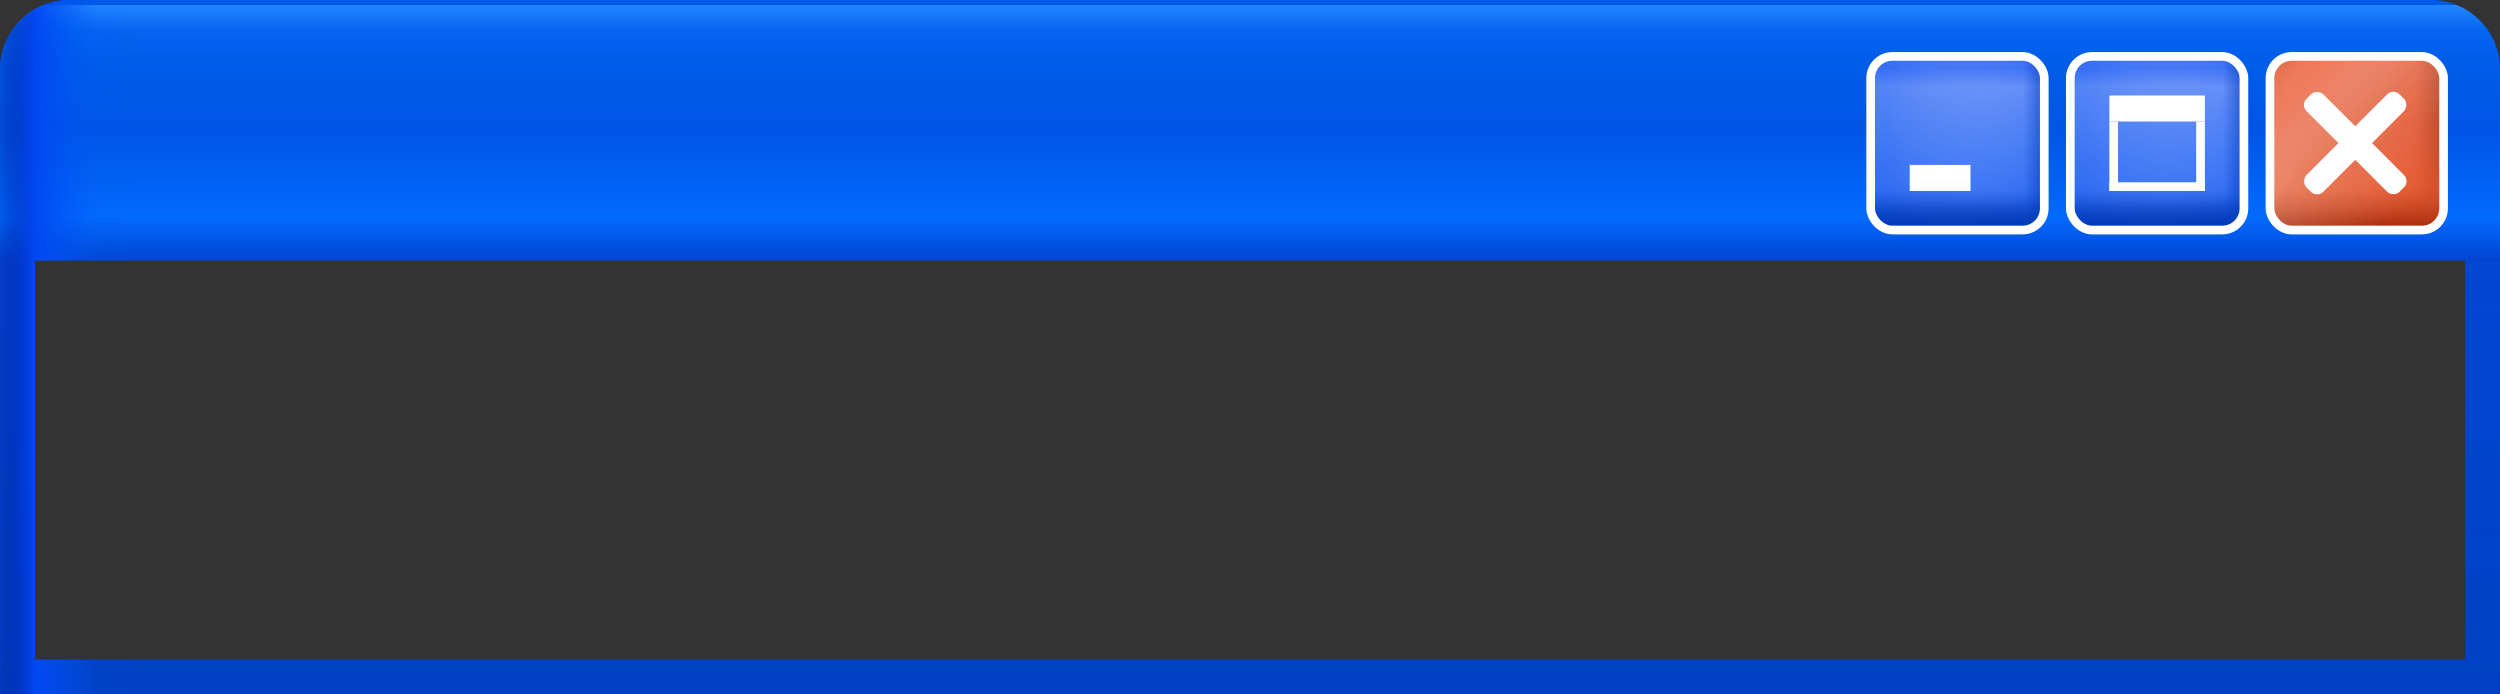 <svg width="288" height="80" viewBox="0 0 288 80" fill="none" xmlns="http://www.w3.org/2000/svg">
<rect x="0" y="0" width="288" height="80" fill="#333333" stroke="none"/>
<g clip-path="url(#clip0_13_4)">
<path d="M0 8C0 3.582 3.582 0 8 0H280C284.418 0 288 3.582 288 8V30H0V8Z" fill="#053ED8"/>
<path d="M0 8C0 3.582 3.582 0 8 0H280C284.418 0 288 3.582 288 8V30H0V8Z" fill="url(#paint0_linear_13_4)"/>
<path d="M0 8C0 3.582 3.582 0 8 0H280C284.418 0 288 3.582 288 8V30H0V8Z" fill="url(#paint1_linear_13_4)"/>
<path d="M0 8C0 3.582 3.582 0 8 0H280C284.418 0 288 3.582 288 8V30H0V8Z" fill="url(#paint2_linear_13_4)"/>
<path d="M0 30H4V80H0V30Z" fill="#053ED8"/>
<path d="M0 30H4V80H0V30Z" fill="url(#paint3_linear_13_4)"/>
<path d="M0 30H4V80H0V30Z" fill="url(#paint4_linear_13_4)"/>
<path d="M0 30H4V80H0V30Z" fill="url(#paint5_linear_13_4)"/>
<path d="M288 80H284V30H288V80Z" fill="#053ED8"/>
<path d="M288 80H284V30H288V80Z" fill="url(#paint6_linear_13_4)"/>
<path d="M288 80H284V30H288V80Z" fill="url(#paint7_linear_13_4)"/>
<path d="M288 80H284V30H288V80Z" fill="url(#paint8_linear_13_4)"/>
<path d="M0 80V76H288V80H0Z" fill="#053ED8"/>
<path d="M0 80V76H288V80H0Z" fill="url(#paint9_linear_13_4)"/>
<path d="M0 80V76H288V80H0Z" fill="url(#paint10_linear_13_4)"/>
<path d="M0 80V76H288V80H0Z" fill="url(#paint11_linear_13_4)"/>
<rect x="238.5" y="6.5" width="20" height="20" rx="2.5" fill="url(#paint12_linear_13_4)"/>
<rect x="238.5" y="6.5" width="20" height="20" rx="2.5" fill="url(#paint13_linear_13_4)" fill-opacity="0.2"/>
<rect x="238.5" y="6.5" width="20" height="20" rx="2.5" fill="url(#paint14_linear_13_4)"/>
<rect x="238.5" y="6.5" width="20" height="20" rx="2.5" fill="url(#paint15_linear_13_4)"/>
<rect x="238.5" y="6.5" width="20" height="20" rx="2.5" stroke="white"/>
<rect x="243" y="11" width="11" height="3" fill="white"/>
<rect x="243" y="14" width="1" height="8" fill="white"/>
<rect x="253" y="14" width="1" height="8" fill="white"/>
<rect x="243" y="21" width="11" height="1" fill="white"/>
<rect x="261.5" y="6.5" width="20" height="20" rx="2.5" fill="url(#paint16_linear_13_4)"/>
<rect x="261.5" y="6.5" width="20" height="20" rx="2.5" fill="url(#paint17_linear_13_4)"/>
<rect x="261.5" y="6.5" width="20" height="20" rx="2.5" fill="url(#paint18_linear_13_4)"/>
<rect x="261.5" y="6.5" width="20" height="20" rx="2.5" fill="url(#paint19_linear_13_4)"/>
<rect x="261.5" y="6.5" width="20" height="20" rx="2.5" fill="url(#paint20_linear_13_4)"/>
<rect x="261.5" y="6.5" width="20" height="20" rx="2.5" stroke="white"/>
<rect x="275.715" y="10.157" width="2.733" height="15.154" rx="1" transform="rotate(45 275.715 10.157)" fill="white"/>
<rect x="265" y="12.09" width="2.733" height="15.154" rx="1" transform="rotate(-45 265 12.09)" fill="white"/>
<rect x="215.5" y="6.5" width="20" height="20" rx="2.5" fill="url(#paint21_linear_13_4)"/>
<rect x="215.5" y="6.5" width="20" height="20" rx="2.5" fill="url(#paint22_linear_13_4)" fill-opacity="0.2"/>
<rect x="215.5" y="6.5" width="20" height="20" rx="2.5" fill="url(#paint23_linear_13_4)"/>
<rect x="215.5" y="6.5" width="20" height="20" rx="2.5" fill="url(#paint24_linear_13_4)"/>
<rect x="215.5" y="6.5" width="20" height="20" rx="2.5" stroke="white"/>
<rect x="220" y="19" width="7" height="3" fill="white"/>
</g>
<defs>
<linearGradient id="paint0_linear_13_4" x1="4" y1="0" x2="4" y2="596" gradientUnits="userSpaceOnUse">
<stop offset="0.001" stop-color="#0059E8"/>
<stop offset="0.001" stop-color="#2385FF"/>
<stop offset="0.006" stop-color="#0365F1"/>
<stop offset="0.012" stop-color="#005CE9"/>
<stop offset="0.025" stop-color="#0055E5"/>
<stop offset="0.042" stop-color="#026AFE"/>
<stop offset="0.05" stop-color="#0147D4"/>
<stop offset="1" stop-opacity="0"/>
</linearGradient>
<linearGradient id="paint1_linear_13_4" x1="0" y1="30" x2="800" y2="30" gradientUnits="userSpaceOnUse">
<stop stop-color="#00138C" stop-opacity="0.15"/>
<stop offset="0.005" stop-color="#0148F3"/>
<stop offset="0.014" stop-color="#0058F3" stop-opacity="0.06"/>
<stop offset="0.02" stop-color="#0150F3" stop-opacity="0"/>
</linearGradient>
<linearGradient id="paint2_linear_13_4" x1="2.32779e-09" y1="30" x2="800" y2="30" gradientUnits="userSpaceOnUse">
<stop offset="0.984" stop-color="#0150F3" stop-opacity="0"/>
<stop offset="0.991" stop-color="#0058F3" stop-opacity="0.06"/>
<stop offset="0.995" stop-color="#0148F3"/>
<stop offset="1" stop-color="#00138C" stop-opacity="0.15"/>
</linearGradient>
<linearGradient id="paint3_linear_13_4" x1="4" y1="0" x2="4" y2="596" gradientUnits="userSpaceOnUse">
<stop offset="0.001" stop-color="#0059E8"/>
<stop offset="0.001" stop-color="#2385FF"/>
<stop offset="0.006" stop-color="#0365F1"/>
<stop offset="0.012" stop-color="#005CE9"/>
<stop offset="0.025" stop-color="#0055E5"/>
<stop offset="0.042" stop-color="#026AFE"/>
<stop offset="0.05" stop-color="#0147D4"/>
<stop offset="1" stop-opacity="0"/>
</linearGradient>
<linearGradient id="paint4_linear_13_4" x1="0" y1="30" x2="800" y2="30" gradientUnits="userSpaceOnUse">
<stop stop-color="#00138C" stop-opacity="0.15"/>
<stop offset="0.005" stop-color="#0148F3"/>
<stop offset="0.014" stop-color="#0058F3" stop-opacity="0.06"/>
<stop offset="0.02" stop-color="#0150F3" stop-opacity="0"/>
</linearGradient>
<linearGradient id="paint5_linear_13_4" x1="2.32779e-09" y1="30" x2="800" y2="30" gradientUnits="userSpaceOnUse">
<stop offset="0.984" stop-color="#0150F3" stop-opacity="0"/>
<stop offset="0.991" stop-color="#0058F3" stop-opacity="0.06"/>
<stop offset="0.995" stop-color="#0148F3"/>
<stop offset="1" stop-color="#00138C" stop-opacity="0.15"/>
</linearGradient>
<linearGradient id="paint6_linear_13_4" x1="4" y1="0" x2="4" y2="596" gradientUnits="userSpaceOnUse">
<stop offset="0.001" stop-color="#0059E8"/>
<stop offset="0.001" stop-color="#2385FF"/>
<stop offset="0.006" stop-color="#0365F1"/>
<stop offset="0.012" stop-color="#005CE9"/>
<stop offset="0.025" stop-color="#0055E5"/>
<stop offset="0.042" stop-color="#026AFE"/>
<stop offset="0.05" stop-color="#0147D4"/>
<stop offset="1" stop-opacity="0"/>
</linearGradient>
<linearGradient id="paint7_linear_13_4" x1="0" y1="30" x2="800" y2="30" gradientUnits="userSpaceOnUse">
<stop stop-color="#00138C" stop-opacity="0.15"/>
<stop offset="0.005" stop-color="#0148F3"/>
<stop offset="0.014" stop-color="#0058F3" stop-opacity="0.06"/>
<stop offset="0.02" stop-color="#0150F3" stop-opacity="0"/>
</linearGradient>
<linearGradient id="paint8_linear_13_4" x1="2.32779e-09" y1="30" x2="800" y2="30" gradientUnits="userSpaceOnUse">
<stop offset="0.984" stop-color="#0150F3" stop-opacity="0"/>
<stop offset="0.991" stop-color="#0058F3" stop-opacity="0.06"/>
<stop offset="0.995" stop-color="#0148F3"/>
<stop offset="1" stop-color="#00138C" stop-opacity="0.15"/>
</linearGradient>
<linearGradient id="paint9_linear_13_4" x1="4" y1="0" x2="4" y2="596" gradientUnits="userSpaceOnUse">
<stop offset="0.001" stop-color="#0059E8"/>
<stop offset="0.001" stop-color="#2385FF"/>
<stop offset="0.006" stop-color="#0365F1"/>
<stop offset="0.012" stop-color="#005CE9"/>
<stop offset="0.025" stop-color="#0055E5"/>
<stop offset="0.042" stop-color="#026AFE"/>
<stop offset="0.05" stop-color="#0147D4"/>
<stop offset="1" stop-opacity="0"/>
</linearGradient>
<linearGradient id="paint10_linear_13_4" x1="0" y1="30" x2="800" y2="30" gradientUnits="userSpaceOnUse">
<stop stop-color="#00138C" stop-opacity="0.15"/>
<stop offset="0.005" stop-color="#0148F3"/>
<stop offset="0.014" stop-color="#0058F3" stop-opacity="0.06"/>
<stop offset="0.02" stop-color="#0150F3" stop-opacity="0"/>
</linearGradient>
<linearGradient id="paint11_linear_13_4" x1="2.32779e-09" y1="30" x2="800" y2="30" gradientUnits="userSpaceOnUse">
<stop offset="0.984" stop-color="#0150F3" stop-opacity="0"/>
<stop offset="0.991" stop-color="#0058F3" stop-opacity="0.06"/>
<stop offset="0.995" stop-color="#0148F3"/>
<stop offset="1" stop-color="#00138C" stop-opacity="0.15"/>
</linearGradient>
<linearGradient id="paint12_linear_13_4" x1="248.5" y1="6" x2="248.5" y2="27" gradientUnits="userSpaceOnUse">
<stop offset="0.09" stop-color="#3E73F5"/>
<stop offset="0.19" stop-color="#628EF7"/>
<stop offset="0.81" stop-color="#316DF2"/>
<stop offset="0.945" stop-color="#0D45C0"/>
</linearGradient>
<linearGradient id="paint13_linear_13_4" x1="238" y1="16.5" x2="259" y2="16.5" gradientUnits="userSpaceOnUse">
<stop offset="0.105" stop-color="#1E5DF3"/>
<stop offset="0.885" stop-color="white" stop-opacity="0"/>
</linearGradient>
<linearGradient id="paint14_linear_13_4" x1="249" y1="6.5" x2="249" y2="28.5" gradientUnits="userSpaceOnUse">
<stop offset="0.698" stop-color="#003AB9" stop-opacity="0"/>
<stop offset="0.91" stop-color="#003AB9"/>
</linearGradient>
<linearGradient id="paint15_linear_13_4" x1="238" y1="19" x2="260" y2="19" gradientUnits="userSpaceOnUse">
<stop offset="0.824" stop-color="#003AB9" stop-opacity="0"/>
<stop offset="1" stop-color="#003AB9"/>
</linearGradient>
<linearGradient id="paint16_linear_13_4" x1="271.5" y1="7" x2="271.5" y2="27" gradientUnits="userSpaceOnUse">
<stop stop-color="#E46344"/>
<stop offset="0.076" stop-color="#E8795F"/>
<stop offset="0.477" stop-color="#E56747"/>
<stop offset="0.839" stop-color="#E45325"/>
<stop offset="1" stop-color="#D14621"/>
</linearGradient>
<linearGradient id="paint17_linear_13_4" x1="271.5" y1="6" x2="271.5" y2="27" gradientUnits="userSpaceOnUse">
<stop offset="0.085" stop-color="#E45F3E"/>
<stop offset="0.127" stop-color="#E97C62"/>
<stop offset="0.514" stop-color="#E87359"/>
<stop offset="0.839" stop-color="#E55E39"/>
<stop offset="0.955" stop-color="#AC3213"/>
</linearGradient>
<linearGradient id="paint18_linear_13_4" x1="261" y1="16.5" x2="282" y2="16.5" gradientUnits="userSpaceOnUse">
<stop offset="0.82" stop-color="#E05029"/>
<stop offset="1" stop-color="#AF3719"/>
</linearGradient>
<linearGradient id="paint19_linear_13_4" x1="271.5" y1="6" x2="271.5" y2="27" gradientUnits="userSpaceOnUse">
<stop offset="0.39" stop-color="#E7653C" stop-opacity="0"/>
<stop offset="0.74" stop-color="#E76238" stop-opacity="0.56"/>
<stop offset="0.943" stop-color="#AE3110"/>
</linearGradient>
<linearGradient id="paint20_linear_13_4" x1="262" y1="6.5" x2="281" y2="26" gradientUnits="userSpaceOnUse">
<stop offset="0.06" stop-color="#E67151"/>
<stop offset="0.186" stop-color="#F89980" stop-opacity="0.6"/>
<stop offset="0.451" stop-color="white" stop-opacity="0.22"/>
<stop offset="0.843" stop-color="white" stop-opacity="0"/>
</linearGradient>
<linearGradient id="paint21_linear_13_4" x1="225.5" y1="6" x2="225.5" y2="27" gradientUnits="userSpaceOnUse">
<stop offset="0.09" stop-color="#3E73F5"/>
<stop offset="0.19" stop-color="#628EF7"/>
<stop offset="0.81" stop-color="#316DF2"/>
<stop offset="0.945" stop-color="#0D45C0"/>
</linearGradient>
<linearGradient id="paint22_linear_13_4" x1="215" y1="16.5" x2="236" y2="16.5" gradientUnits="userSpaceOnUse">
<stop offset="0.105" stop-color="#1E5DF3"/>
<stop offset="0.885" stop-color="white" stop-opacity="0"/>
</linearGradient>
<linearGradient id="paint23_linear_13_4" x1="226" y1="6.5" x2="226" y2="28.5" gradientUnits="userSpaceOnUse">
<stop offset="0.698" stop-color="#003AB9" stop-opacity="0"/>
<stop offset="0.91" stop-color="#003AB9"/>
</linearGradient>
<linearGradient id="paint24_linear_13_4" x1="215" y1="19" x2="237" y2="19" gradientUnits="userSpaceOnUse">
<stop offset="0.824" stop-color="#003AB9" stop-opacity="0"/>
<stop offset="1" stop-color="#003AB9"/>
</linearGradient>
<clipPath id="clip0_13_4">
<rect width="288" height="80" fill="white"/>
</clipPath>
</defs>
</svg>
